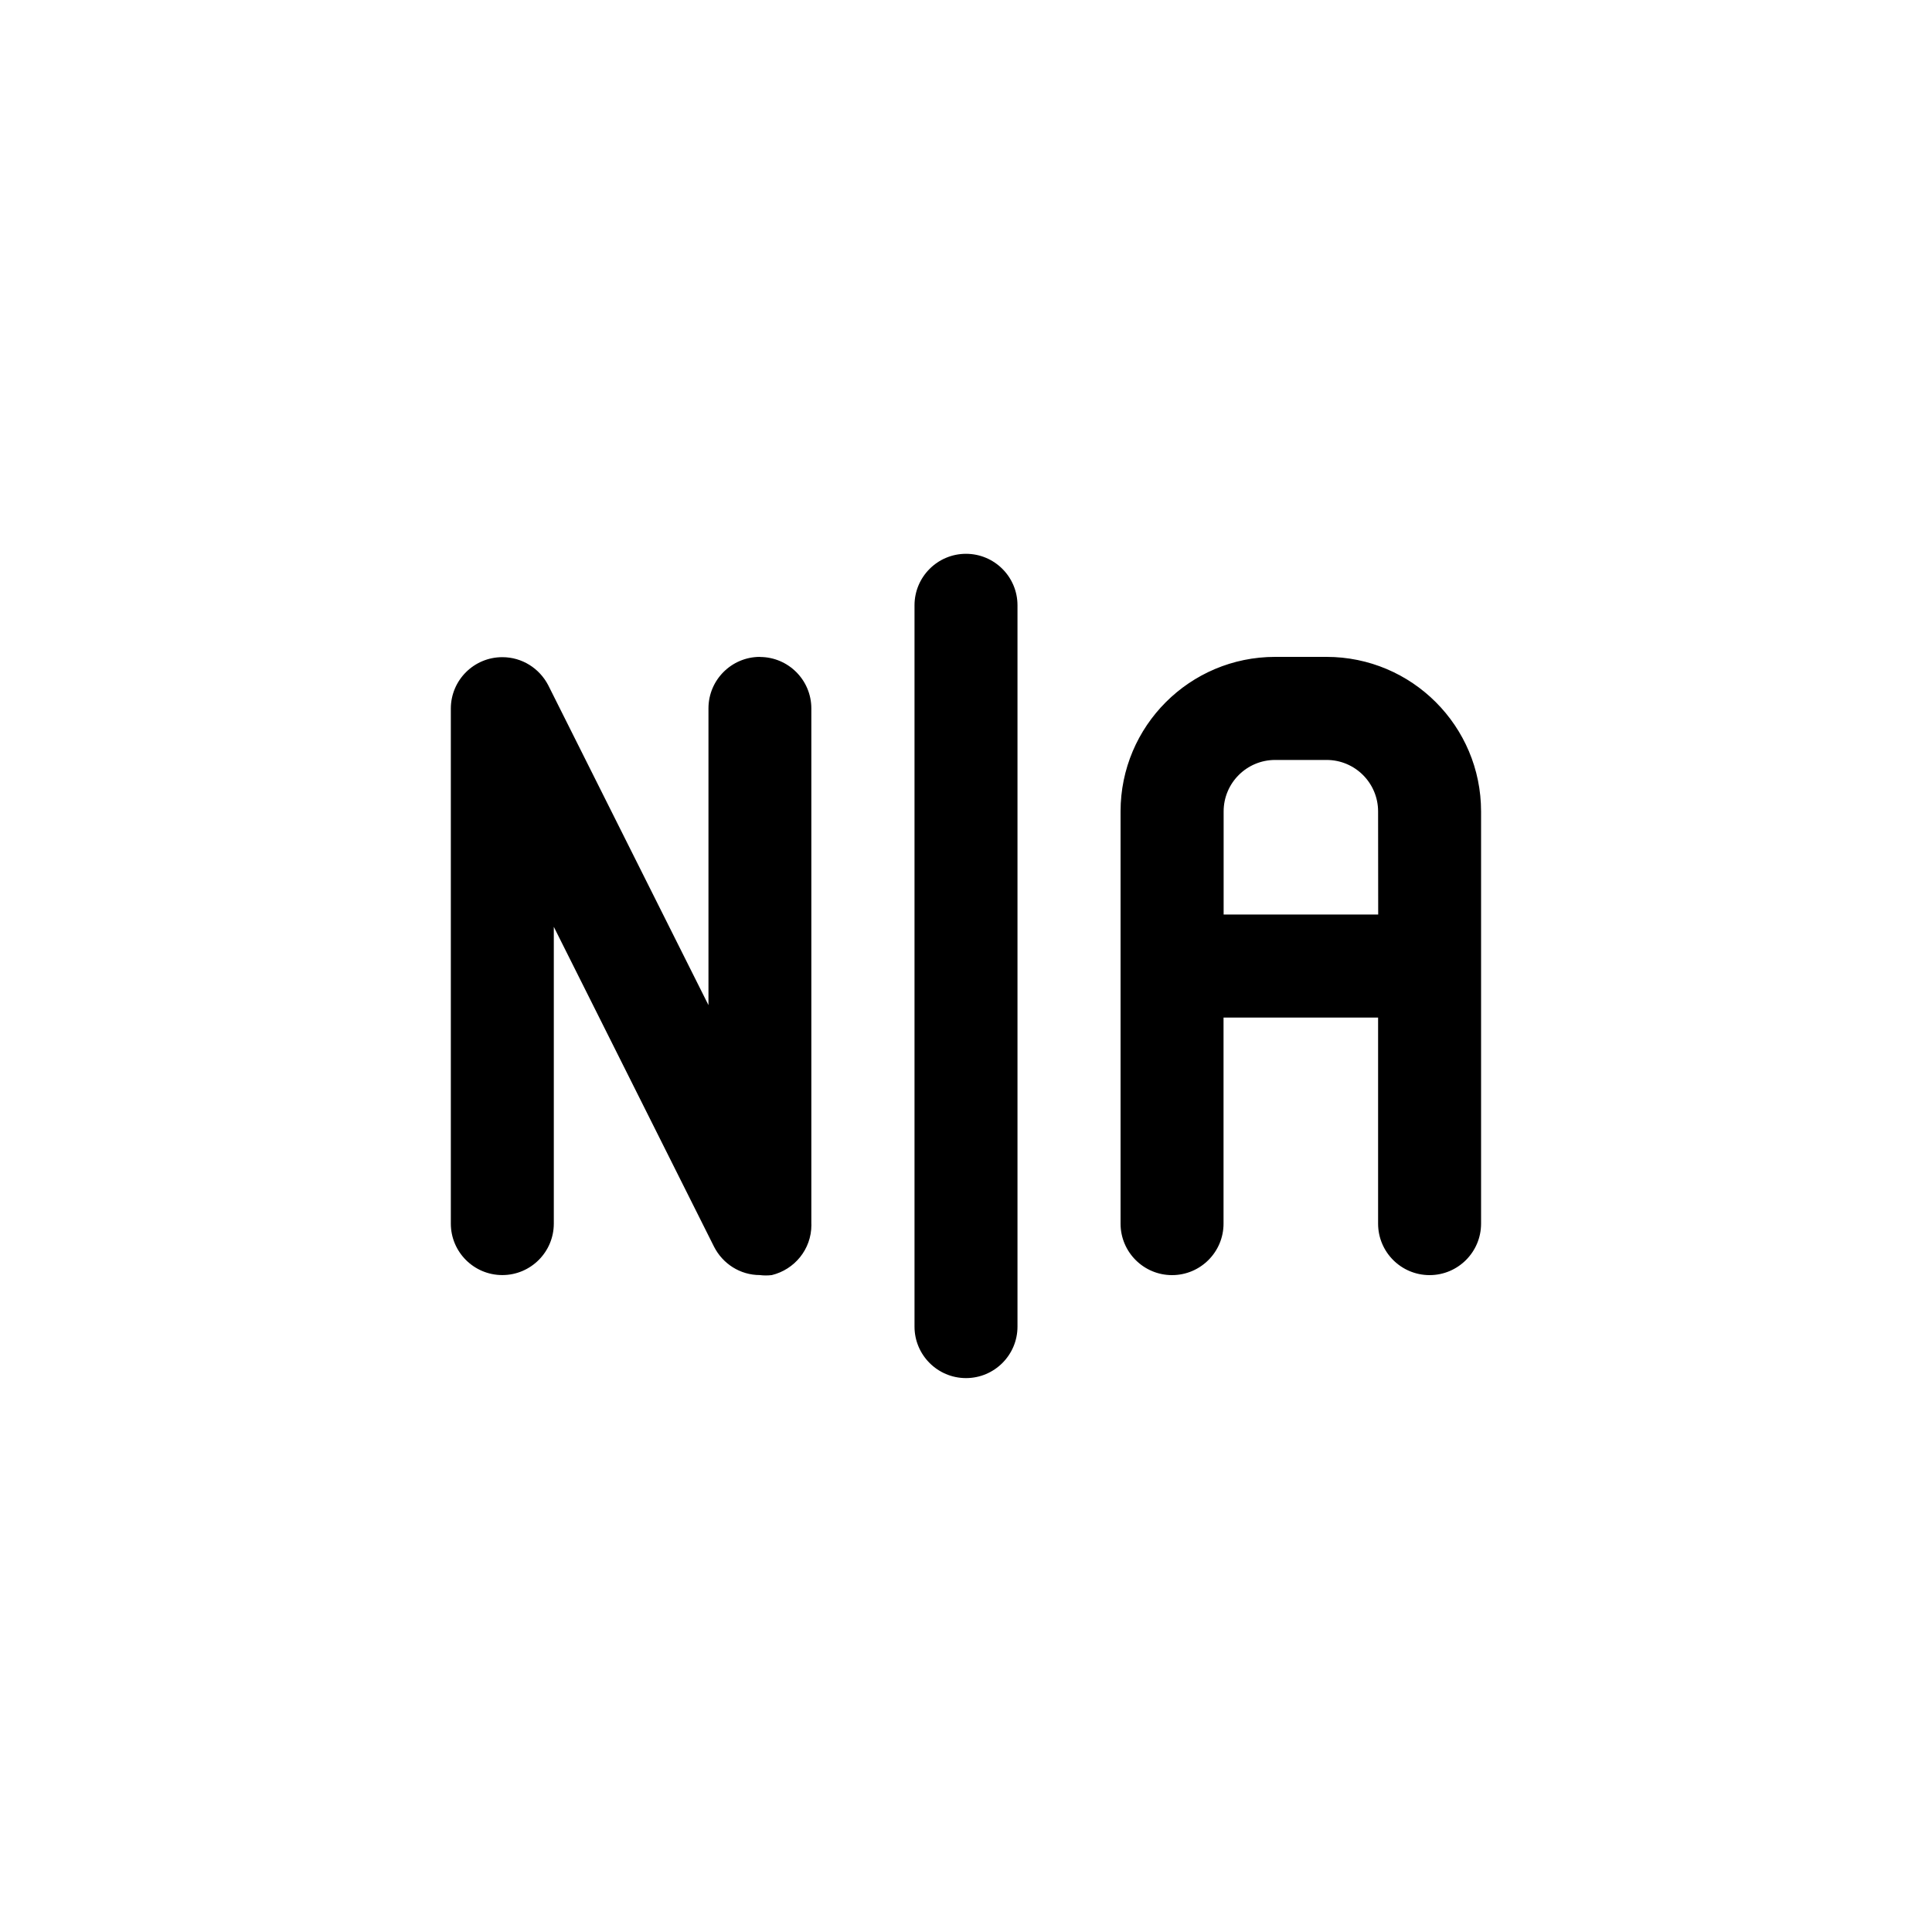 <!-- Generated by IcoMoon.io -->
<svg version="1.1" xmlns="http://www.w3.org/2000/svg" width="40" height="40" viewBox="0 0 40 40">
<title>ul-n-a</title>
<path d="M27.466 13.6h-1.066c-1.767 0-3.2 1.433-3.2 3.2v0 8.534c0 0.589 0.478 1.066 1.066 1.066s1.066-0.478 1.066-1.066v0-4.266h3.2v4.266c0 0.589 0.478 1.066 1.066 1.066s1.066-0.478 1.066-1.066v0-8.534c0-1.767-1.433-3.2-3.2-3.2v0zM28.534 18.934h-3.2v-2.134c0-0.589 0.478-1.066 1.066-1.066v0h1.066c0.589 0 1.066 0.478 1.066 1.066v0zM15.734 13.6c-0.589 0-1.066 0.478-1.066 1.066v0 6.144l-3.318-6.624c-0.181-0.347-0.538-0.58-0.95-0.58-0.587 0-1.063 0.474-1.066 1.060v10.667c0 0.589 0.478 1.066 1.066 1.066s1.066-0.478 1.066-1.066v0-6.144l3.318 6.624c0.179 0.35 0.537 0.586 0.949 0.586v0c0.037 0.005 0.079 0.008 0.122 0.008s0.086-0.003 0.127-0.008l-0.005 0.001c0.474-0.115 0.822-0.536 0.822-1.038 0-0.010 0-0.020-0.001-0.030v0.002-10.666c0-0.589-0.478-1.066-1.066-1.066v0zM20 11.466c-0.589 0-1.066 0.478-1.066 1.066v0 14.934c0 0.589 0.478 1.066 1.066 1.066s1.066-0.478 1.066-1.066v0-14.934c0-0.589-0.478-1.066-1.066-1.066v0z"></path>
</svg>
